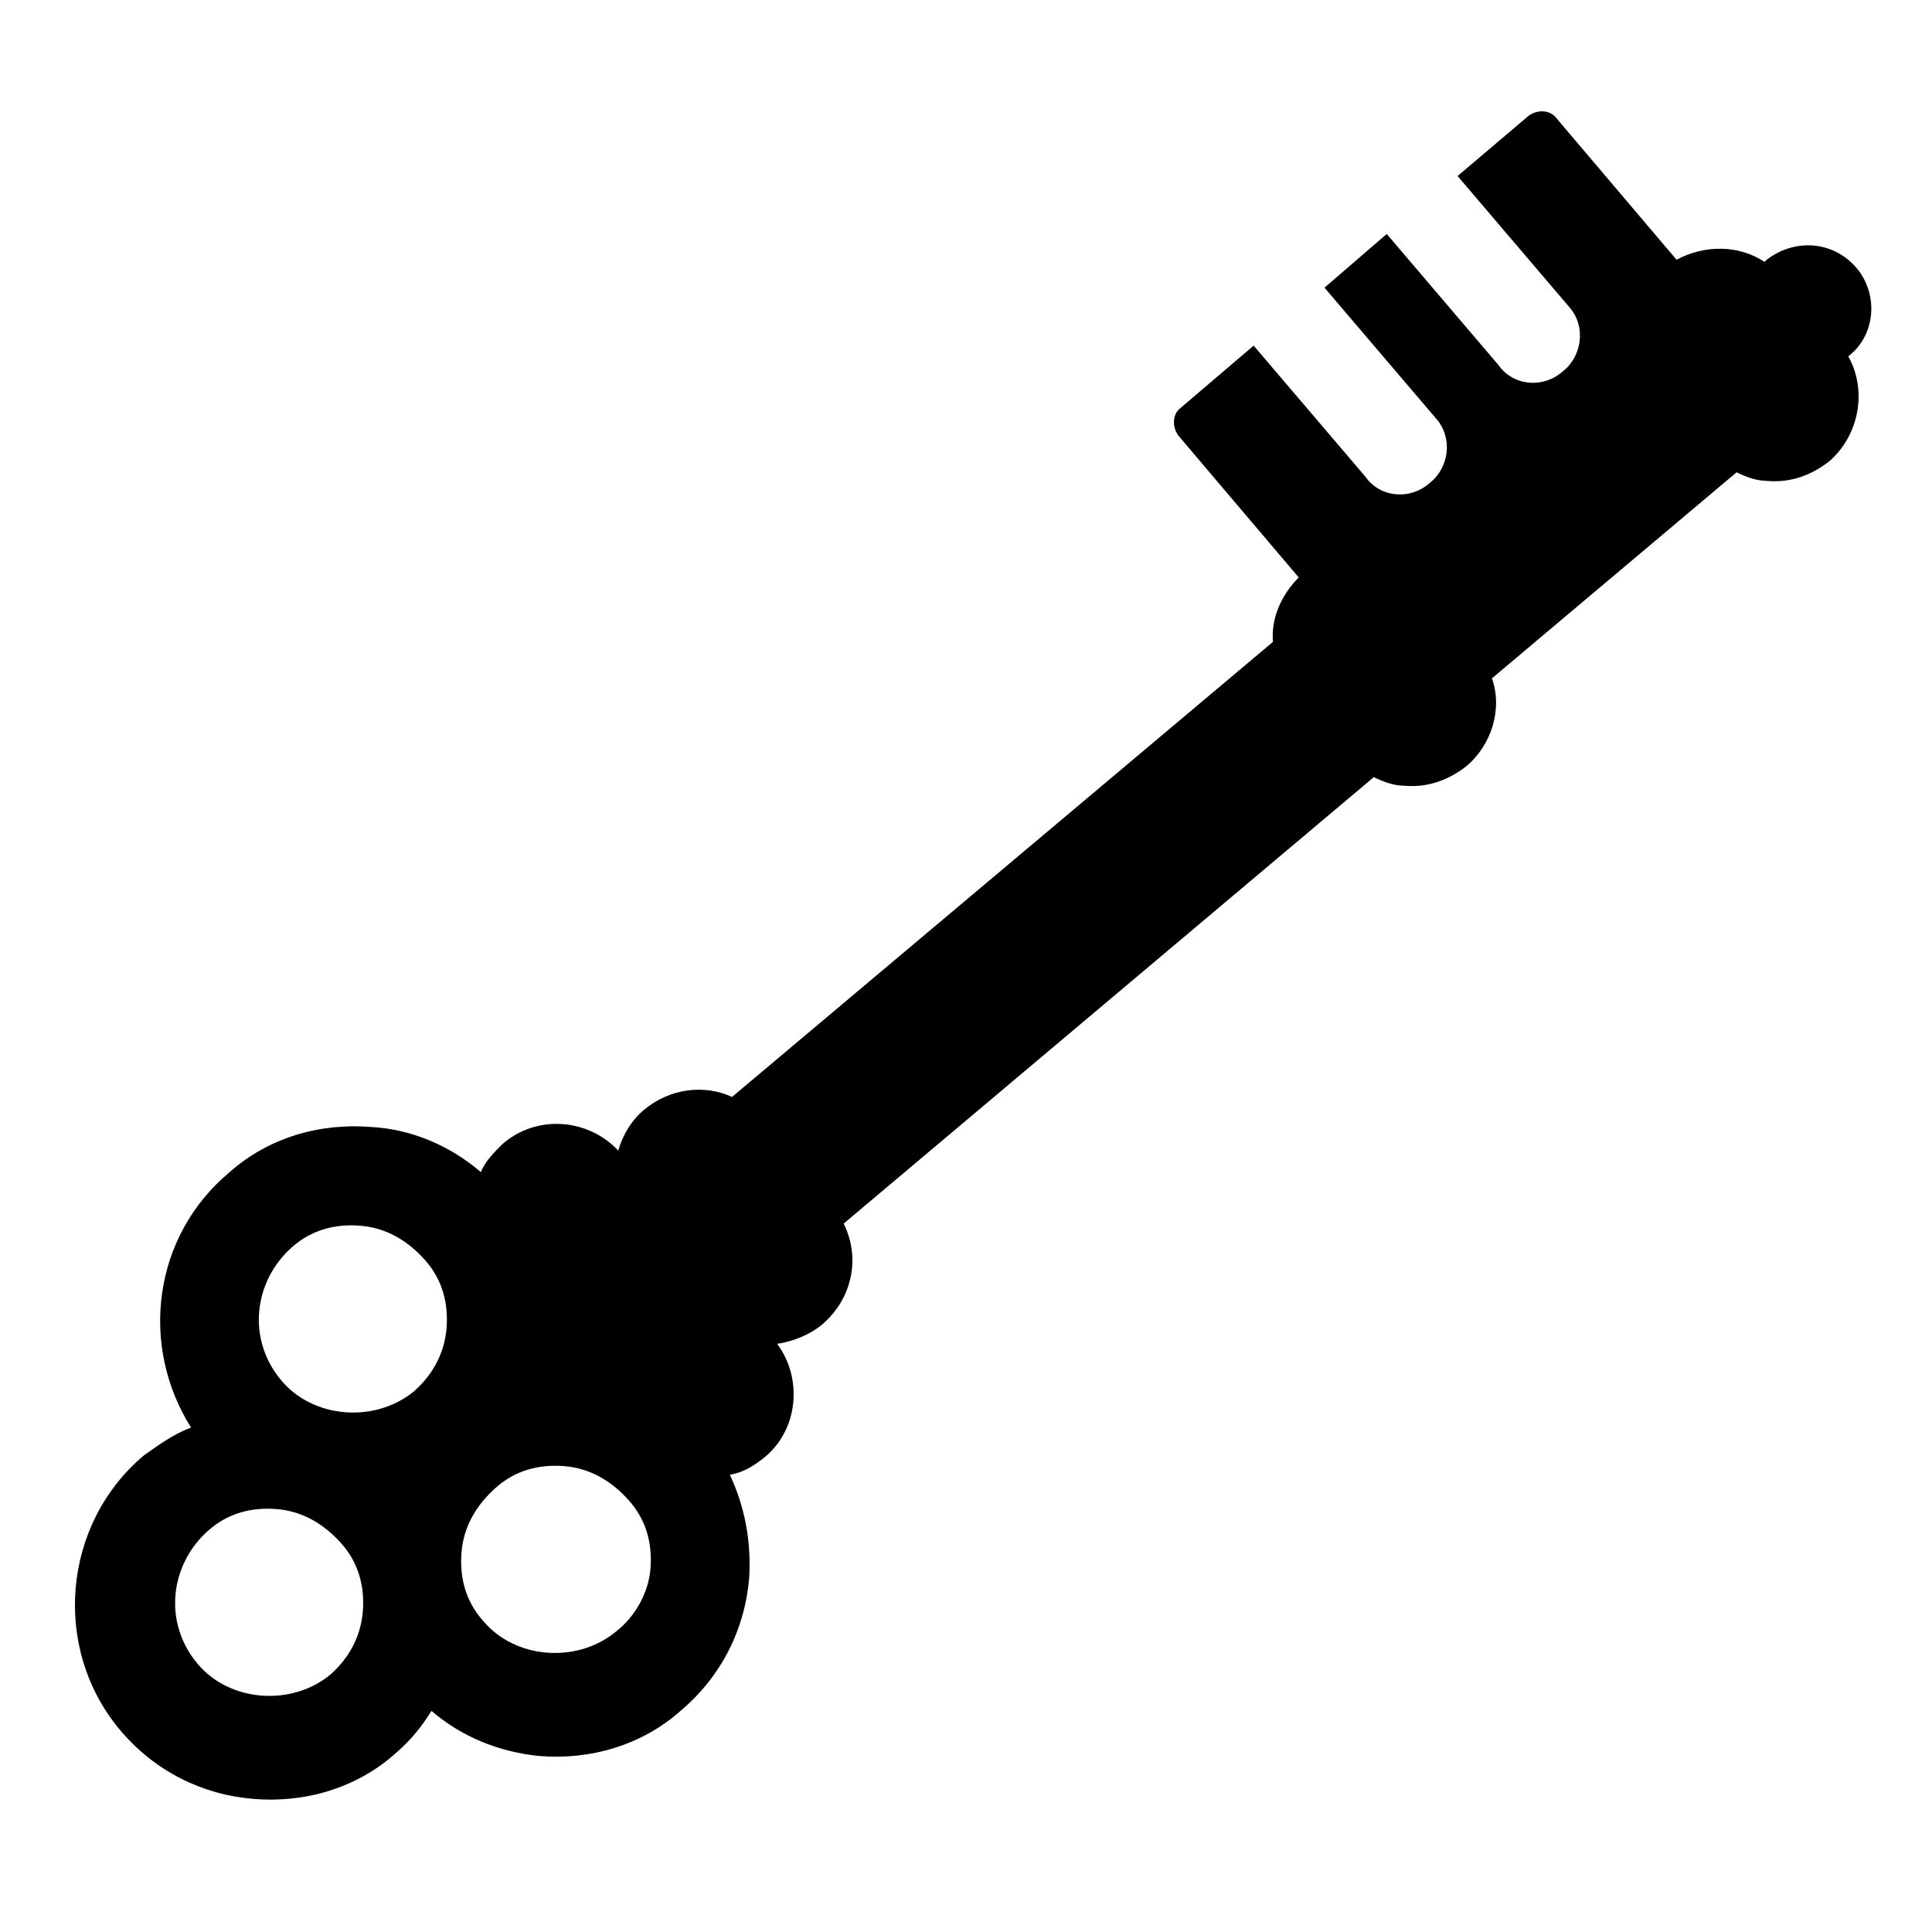 <svg xmlns="http://www.w3.org/2000/svg" xmlns:xlink="http://www.w3.org/1999/xlink" version="1.1" x="0px" y="0px" viewBox="0 0 90 90" enable-background="new 0 0 90 90" xml:space="preserve"><g><path fill="#000000" d="M86.5,12.5c-1.1-1.3-2.9-1.4-4.2-0.4c0,0-0.1,0.1-0.1,0.1c-1.2-0.8-2.8-0.8-4.1-0.1l-5.6-6.6   c-0.3-0.4-0.9-0.4-1.3-0.1l-3.3,2.8l5.2,6.1l0,0c0,0,0,0,0,0c0.8,0.9,0.6,2.3-0.3,3c-0.9,0.8-2.3,0.7-3-0.3c0,0,0,0,0,0l0,0   l-5.2-6.1l-2.9,2.5l5.2,6.1l0,0c0,0,0,0,0,0c0.8,0.9,0.6,2.3-0.3,3c-0.9,0.8-2.3,0.7-3-0.3c0,0,0,0,0,0l0,0l-5.2-6.1L55,19   c-0.4,0.3-0.4,0.9-0.1,1.3l5.6,6.6c-0.8,0.8-1.3,1.9-1.2,3L34.1,51.1c-1.3-0.6-2.9-0.4-4.1,0.6c-0.6,0.5-1,1.2-1.2,1.9   c-1.4-1.5-3.8-1.7-5.4-0.3c-0.4,0.4-0.8,0.8-1,1.3c-1.4-1.2-3.2-2-5.1-2.1c-2.4-0.2-4.8,0.5-6.6,2.1c-3.6,3-4.2,8.1-1.8,11.9   c-0.8,0.3-1.5,0.8-2.2,1.3c-3.8,3.2-4.3,9-1.1,12.8c1.6,1.9,3.8,3,6.2,3.2c2.4,0.2,4.8-0.5,6.6-2.1c0.7-0.6,1.2-1.2,1.7-2   c1.4,1.2,3.1,1.9,5,2.1c2.4,0.2,4.8-0.5,6.6-2.1c1.9-1.6,3-3.8,3.2-6.2c0.1-1.7-0.2-3.3-0.9-4.8c0.6-0.1,1.1-0.4,1.6-0.8   c1.6-1.3,1.8-3.7,0.6-5.3c0.7-0.1,1.5-0.4,2.1-0.9c1.4-1.2,1.8-3.1,1-4.7L64,36.2c0.4,0.2,0.9,0.4,1.4,0.4c1,0.1,2-0.2,2.9-0.9   c1.2-1,1.7-2.7,1.2-4.1L80.9,22c0.4,0.2,0.9,0.4,1.4,0.4c1,0.1,2-0.2,2.9-0.9c1.4-1.2,1.8-3.3,0.9-4.9   C87.4,15.6,87.5,13.7,86.5,12.5z M15.4,78c-1.8,1.5-4.7,1.3-6.2-0.5c-1.6-1.9-1.3-4.6,0.5-6.2c0.9-0.8,2-1.1,3.2-1   c1.2,0.1,2.2,0.7,3,1.6s1.1,2,1,3.2C16.8,76.2,16.3,77.2,15.4,78z M19.3,64.8c-1.8,1.5-4.7,1.3-6.2-0.5c-1.6-1.9-1.3-4.6,0.5-6.2   c0.9-0.8,2-1.1,3.2-1s2.2,0.7,3,1.6c0.8,0.9,1.1,2,1,3.2C20.7,63,20.2,64,19.3,64.8z M28.7,76c-1.8,1.5-4.7,1.3-6.2-0.5   c-0.8-0.9-1.1-2-1-3.2c0.1-1.2,0.7-2.2,1.6-3c0.9-0.8,2-1.1,3.2-1c1.2,0.1,2.2,0.7,3,1.6c0.8,0.9,1.1,2,1,3.2   C30.2,74.2,29.6,75.3,28.7,76z"></path></g></svg>